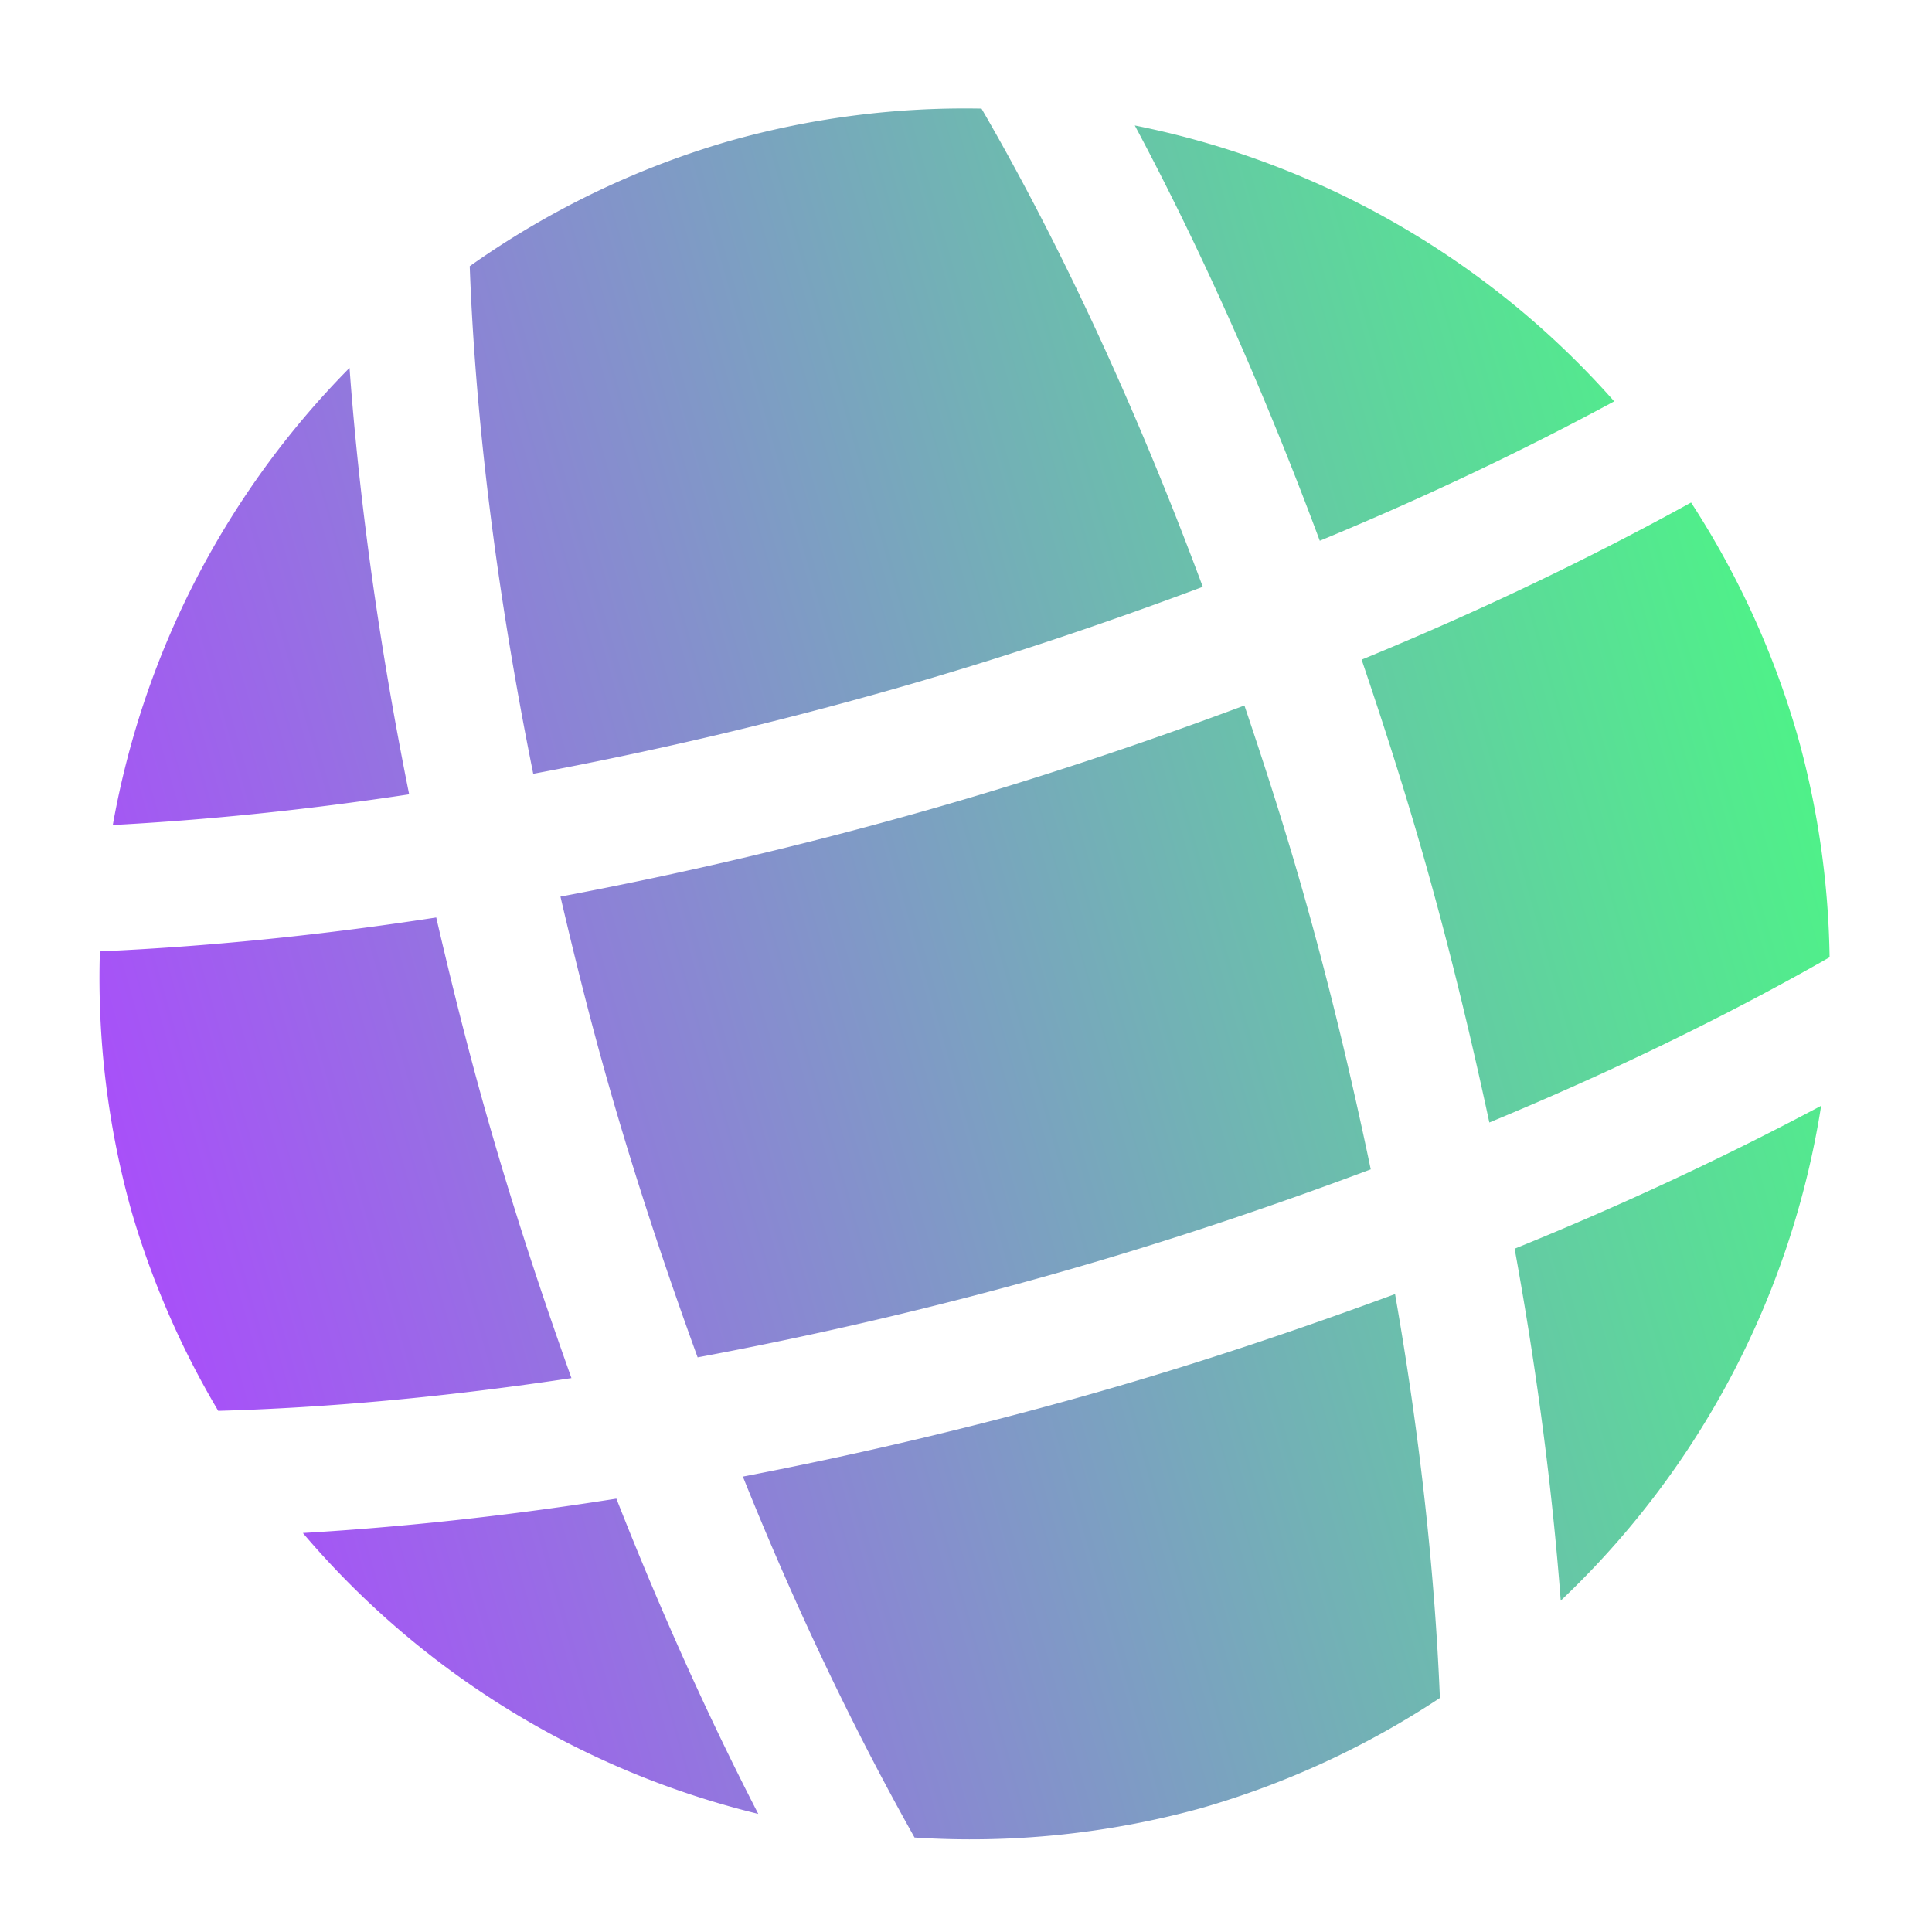 <?xml version="1.0" encoding="UTF-8" standalone="no"?>
<!-- Created with Inkscape (http://www.inkscape.org/) -->

<svg
   width="500"
   height="500"
   viewBox="0 0 500 500"
   version="1.1"
   id="svg1"
   inkscape:version="1.3.2 (091e20ef0f, 2023-11-25, custom)"
   sodipodi:docname="web.svg"
   xml:space="preserve"
   xmlns:inkscape="http://www.inkscape.org/namespaces/inkscape"
   xmlns:sodipodi="http://sodipodi.sourceforge.net/DTD/sodipodi-0.dtd"
   xmlns:xlink="http://www.w3.org/1999/xlink"
   xmlns="http://www.w3.org/2000/svg"
   xmlns:svg="http://www.w3.org/2000/svg"><sodipodi:namedview
     id="namedview1"
     pagecolor="#505050"
     bordercolor="#eeeeee"
     borderopacity="1"
     inkscape:showpageshadow="0"
     inkscape:pageopacity="0"
     inkscape:pagecheckerboard="0"
     inkscape:deskcolor="#505050"
     inkscape:document-units="px"
     inkscape:zoom="0.68158229"
     inkscape:cx="255.28832"
     inkscape:cy="185.59755"
     inkscape:window-width="1352"
     inkscape:window-height="734"
     inkscape:window-x="4"
     inkscape:window-y="24"
     inkscape:window-maximized="1"
     inkscape:current-layer="svg1"
     showguides="true"><sodipodi:guide
       position="250.025,350.607"
       orientation="-1,0.007"
       id="guide30"
       inkscape:locked="false" /><sodipodi:guide
       position="66.397,247.9"
       orientation="0,-1"
       id="guide53"
       inkscape:locked="false" /></sodipodi:namedview><defs
     id="defs1"><inkscape:path-effect
       effect="transform_2pts"
       start="390.393,41.772"
       end="167.98,418.136"
       id="path-effect3"
       is_visible="true"
       lpeversion="1"
       first_knot="1"
       last_knot="2"
       helper_size="17"
       stretch="1.2"
       offset="0"
       elastic="false"
       from_original_width="false"
       flip_vertical="false"
       flip_horizontal="false"
       lock_length="false"
       lock_angle="false" /><linearGradient
       id="swatch61"
       inkscape:swatch="solid"><stop
         style="stop-color:#5090d0;stop-opacity:1;"
         offset="0"
         id="stop61" /></linearGradient><linearGradient
       id="swatch30"
       inkscape:swatch="solid"><stop
         style="stop-color:#f9f9f9;stop-opacity:1;"
         offset="0"
         id="stop30" /></linearGradient><inkscape:perspective
       sodipodi:type="inkscape:persp3d"
       inkscape:vp_x="44.06818 : 315.96746 : 1"
       inkscape:vp_y="0 : 1000 : 0"
       inkscape:vp_z="480.74134 : 298.68846 : 1"
       inkscape:persp3d-origin="250 : 166.66667 : 1"
       id="perspective17" /><inkscape:perspective
       sodipodi:type="inkscape:persp3d"
       inkscape:vp_x="44.06818 : 315.96746 : 1"
       inkscape:vp_y="0 : 1000 : 0"
       inkscape:vp_z="480.74134 : 298.68846 : 1"
       inkscape:persp3d-origin="250 : 166.66667 : 1"
       id="perspective17-6" /><inkscape:perspective
       sodipodi:type="inkscape:persp3d"
       inkscape:vp_x="44.06818 : 315.96746 : 1"
       inkscape:vp_y="0 : 1000 : 0"
       inkscape:vp_z="480.74134 : 298.68846 : 1"
       inkscape:persp3d-origin="250 : 166.66667 : 1"
       id="perspective17-2" /><linearGradient
       id="linearGradient1"
       inkscape:collect="always"><stop
         style="stop-color:#a850f9;stop-opacity:1;"
         offset="0"
         id="stop1" /><stop
         style="stop-color:#4ff189;stop-opacity:1;"
         offset="1"
         id="stop2" /></linearGradient><inkscape:path-effect
       effect="transform_2pts"
       start="390.393,41.772"
       end="167.98,418.136"
       id="path-effect3-0"
       is_visible="true"
       lpeversion="1"
       first_knot="1"
       last_knot="2"
       helper_size="17"
       stretch="1.2"
       offset="0"
       elastic="false"
       from_original_width="false"
       flip_vertical="false"
       flip_horizontal="false"
       lock_length="false"
       lock_angle="false" /><inkscape:perspective
       sodipodi:type="inkscape:persp3d"
       inkscape:vp_x="44.06818 : 315.96746 : 1"
       inkscape:vp_y="0 : 1000 : 0"
       inkscape:vp_z="480.74134 : 298.68846 : 1"
       inkscape:persp3d-origin="250 : 166.66667 : 1"
       id="perspective17-1" /><inkscape:perspective
       sodipodi:type="inkscape:persp3d"
       inkscape:vp_x="44.06818 : 315.96746 : 1"
       inkscape:vp_y="0 : 1000 : 0"
       inkscape:vp_z="480.74134 : 298.68846 : 1"
       inkscape:persp3d-origin="250 : 166.66667 : 1"
       id="perspective17-6-0" /><inkscape:perspective
       sodipodi:type="inkscape:persp3d"
       inkscape:vp_x="44.06818 : 315.96746 : 1"
       inkscape:vp_y="0 : 1000 : 0"
       inkscape:vp_z="480.74134 : 298.68846 : 1"
       inkscape:persp3d-origin="250 : 166.66667 : 1"
       id="perspective17-2-6" /><inkscape:perspective
       sodipodi:type="inkscape:persp3d"
       inkscape:vp_x="44.06818 : 315.96746 : 1"
       inkscape:vp_y="0 : 1000 : 0"
       inkscape:vp_z="480.74134 : 298.68846 : 1"
       inkscape:persp3d-origin="250 : 166.66667 : 1"
       id="perspective17-5" /><inkscape:path-effect
       effect="transform_2pts"
       start="390.393,41.772"
       end="167.98,418.136"
       id="path-effect3-3"
       is_visible="true"
       lpeversion="1"
       first_knot="1"
       last_knot="2"
       helper_size="17"
       stretch="1.2"
       offset="0"
       elastic="false"
       from_original_width="false"
       flip_vertical="false"
       flip_horizontal="false"
       lock_length="false"
       lock_angle="false" /><inkscape:perspective
       sodipodi:type="inkscape:persp3d"
       inkscape:vp_x="44.06818 : 315.96746 : 1"
       inkscape:vp_y="0 : 1000 : 0"
       inkscape:vp_z="480.74134 : 298.68846 : 1"
       inkscape:persp3d-origin="250 : 166.66667 : 1"
       id="perspective17-52" /><inkscape:perspective
       sodipodi:type="inkscape:persp3d"
       inkscape:vp_x="44.06818 : 315.96746 : 1"
       inkscape:vp_y="0 : 1000 : 0"
       inkscape:vp_z="480.74134 : 298.68846 : 1"
       inkscape:persp3d-origin="250 : 166.66667 : 1"
       id="perspective17-6-5" /><inkscape:perspective
       sodipodi:type="inkscape:persp3d"
       inkscape:vp_x="44.06818 : 315.96746 : 1"
       inkscape:vp_y="0 : 1000 : 0"
       inkscape:vp_z="480.74134 : 298.68846 : 1"
       inkscape:persp3d-origin="250 : 166.66667 : 1"
       id="perspective17-2-4" /><linearGradient
       inkscape:collect="always"
       xlink:href="#linearGradient1"
       id="linearGradient2"
       x1="9.812"
       y1="250.24"
       x2="488.238"
       y2="250.24"
       gradientUnits="userSpaceOnUse"
       gradientTransform="matrix(0.901,-0.257,0.257,0.901,-38.979,90.575)" /></defs><path
     id="path1-7"
     style="opacity:1;fill:url(#linearGradient2);stroke:none;stroke-width:18.745;stroke-linecap:round;stroke-miterlimit:10"
     d="m 188.328,36.618 a 224.198,224.198 0 0 0 -66.76,32.276 c 1.431,39.299 6.856,83.919 16.434,131.364 30.074,-5.632 61.302,-12.838 93.228,-21.925 27.561,-7.845 54.313,-16.819 80.05,-26.465 C 293.834,104.956 274.214,62.91 254.013,28.106 a 224.198,224.198 0 0 0 -65.685,8.513 z M 293.683,32.468 c 17.037,31.902 33.219,68.095 47.876,107.483 27.434,-11.326 52.911,-23.496 76.195,-36.077 A 224.198,224.198 0 0 0 293.683,32.468 Z M 90.46,95.214 A 224.198,224.198 0 0 0 29.193,213.514 c 23.995,-1.278 49.626,-3.835 76.696,-7.941 C 98.07,166.703 92.971,129.604 90.46,95.214 Z M 25.851,246.217 a 224.198,224.198 0 0 0 8.224,67.413 224.198,224.198 0 0 0 22.402,51.494 c 27.985,-0.771 58.718,-3.549 91.413,-8.472 -7.833,-21.939 -15.232,-44.439 -21.818,-67.575 -4.976,-17.481 -9.238,-34.653 -13.174,-51.633 -30.678,4.732 -59.756,7.549 -87.047,8.773 z M 437.65,130.054 c -26.061,14.361 -54.562,28.067 -85.26,40.665 5.611,16.548 11.045,33.432 16.033,50.958 6.575,23.097 12.129,46.085 17.019,68.824 32.192,-13.331 61.815,-27.788 88.053,-42.76 a 224.198,224.198 0 0 0 -8.156,-56.869 224.198,224.198 0 0 0 -27.69,-60.818 z m -292.603,101.988 c 3.703,15.879 7.679,31.885 12.303,48.131 6.942,24.389 14.819,48.094 23.197,71.11 30.204,-5.642 61.574,-12.875 93.649,-22.005 27.739,-7.896 54.661,-16.932 80.552,-26.65 -4.972,-23.778 -10.721,-47.869 -17.604,-72.048 -4.685,-16.458 -9.802,-32.36 -15.09,-47.998 -26.353,9.846 -53.709,18.999 -81.92,27.03 -32.528,9.259 -64.345,16.631 -95.087,22.43 z M 78.38,396.739 a 224.198,224.198 0 0 0 117.859,72.695 c -13.005,-25.23 -25.332,-52.622 -36.718,-81.588 -28.423,4.499 -55.527,7.383 -81.141,8.893 z M 471.312,286.177 c -24.494,13.041 -51.001,25.492 -79.325,36.989 5.736,31.485 9.734,62.069 11.929,91.08 a 224.198,224.198 0 0 0 67.396,-128.069 z m -279.059,95.964 c 13.731,34.195 28.792,65.594 44.431,93.409 a 224.198,224.198 0 0 0 74.402,-7.667 224.198,224.198 0 0 0 61.559,-28.451 c -1.323,-32.357 -5.13,-67.589 -11.606,-104.521 -25.156,9.288 -51.115,18.01 -77.939,25.645 -31.048,8.838 -61.417,15.91 -90.847,21.585 z" /></svg>
